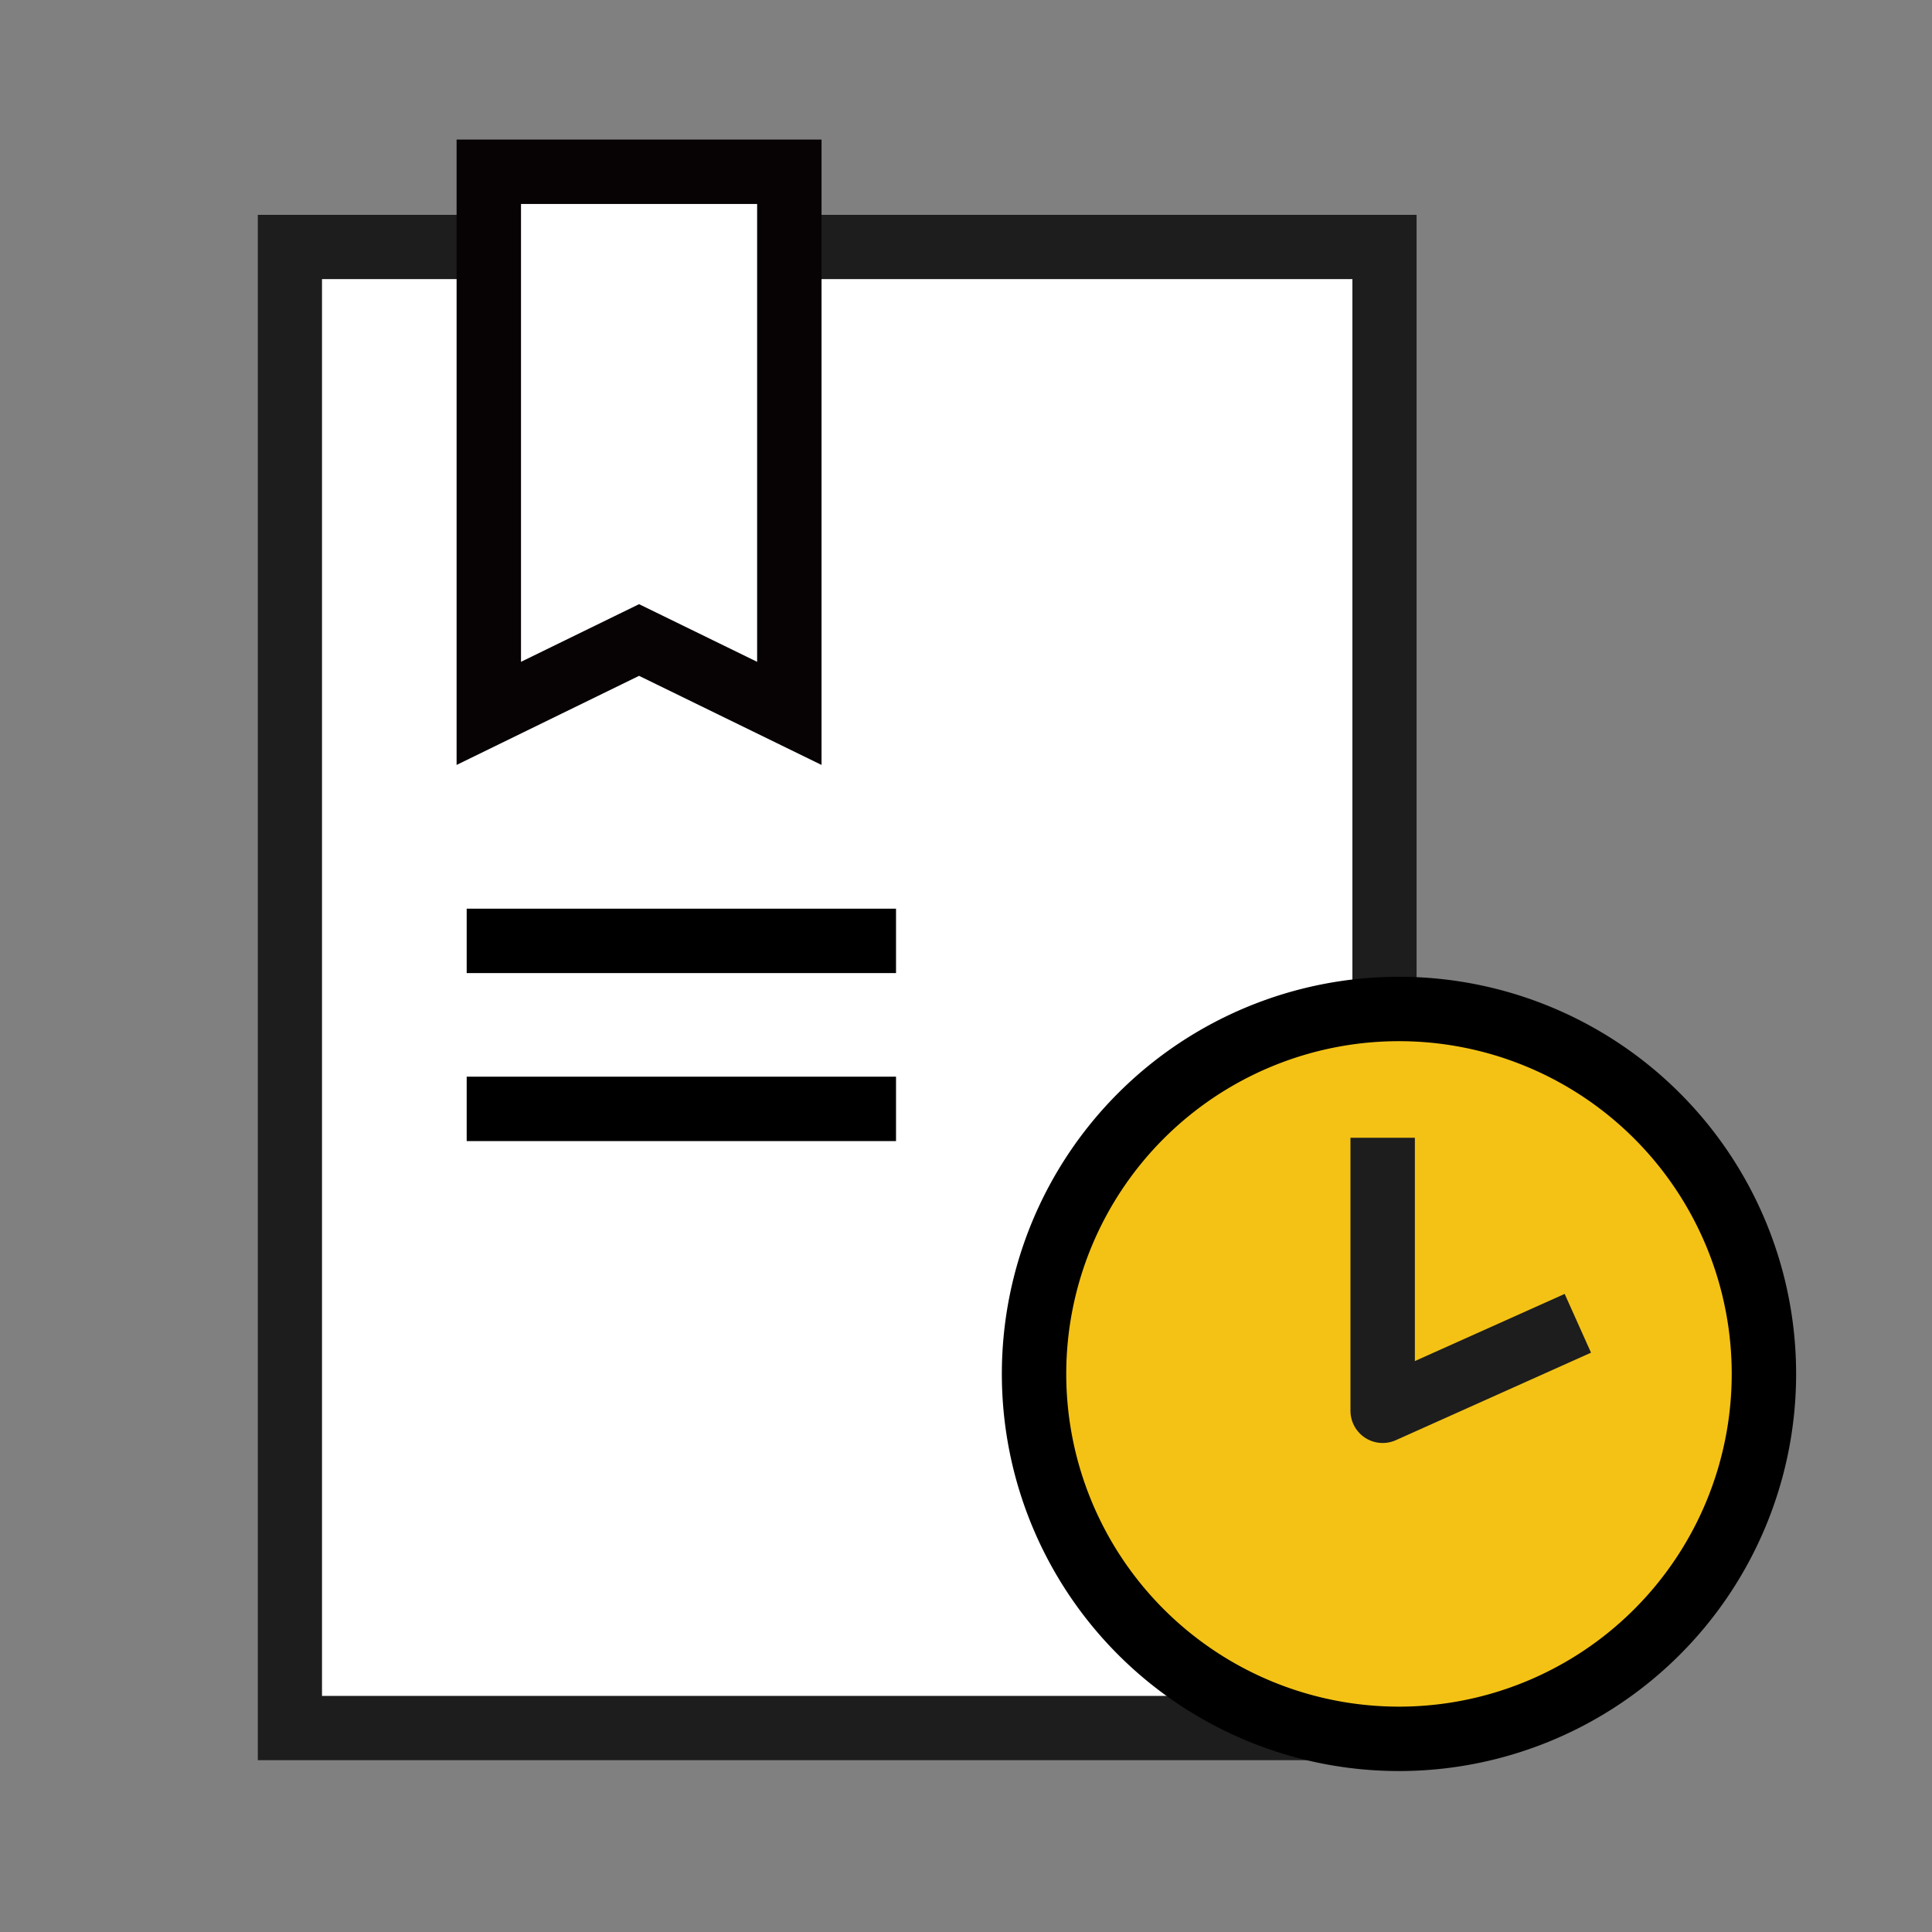 <svg xmlns="http://www.w3.org/2000/svg" width="45" height="45">
    <rect width="100%" height="100%" fill="#808080" stroke="none"/>
    <defs>
        <style>
            .cls-1{fill:red;opacity:0}.cls-3{stroke-width:1.5px;fill:none;stroke:#000;stroke-miterlimit:10}
        </style>
    </defs>
    <g id="첨부서면확인" transform="translate(-3.405 -4.569)">
        <g id="ico_main_service1_list" transform="translate(8.405 6.884)">
            <g id="사각형_1812" data-name="사각형 1812" style="stroke-width:1.5px;stroke:#1d1d1d;fill:#fff">
                <path style="stroke:none" d="M0 0h27v36H0z" transform="translate(1 2.686)"/>
                <path style="fill:none" d="M.75.75h25.5v34.5H.75z" transform="translate(1 2.686)"/>
            </g>
            <path id="Stroke_17" data-name="Stroke 17" class="cls-3" d="M0 .391h10" transform="translate(5.87 19.209)"/>
            <path id="Stroke_19" data-name="Stroke 19" class="cls-3" d="M0 .391h10" transform="translate(5.87 23.122)"/>
            <g id="그룹_3640" data-name="그룹 3640" transform="translate(0 2)">
                <path id="Stroke_7" data-name="Stroke 7" d="M8.5 0A8.5 8.5 0 1 1 0 8.5 8.5 8.5 0 0 1 8.5 0z" transform="translate(19.085 19.186)" style="fill:#f4c215;stroke-miterlimit:10;stroke:#000;stroke-width:1.5px"/>
                <path id="Stroke_23" data-name="Stroke 23" d="M0 0v6.359l4.546-2.038" transform="translate(27.205 22.186)" style="stroke-linejoin:round;stroke-miterlimit:10;fill:none;stroke-width:1.5px;stroke:#1d1d1d"/>
            </g>
            <path id="패스_3240" data-name="패스 3240" d="M339.708 408.554v12.615l3.5-1.709 3.5 1.709v-12.615z" transform="translate(-333.323 -406.868)" style="stroke:#070203;stroke-width:1.5px;fill:#fff"/>
        </g>
    </g>
</svg>
